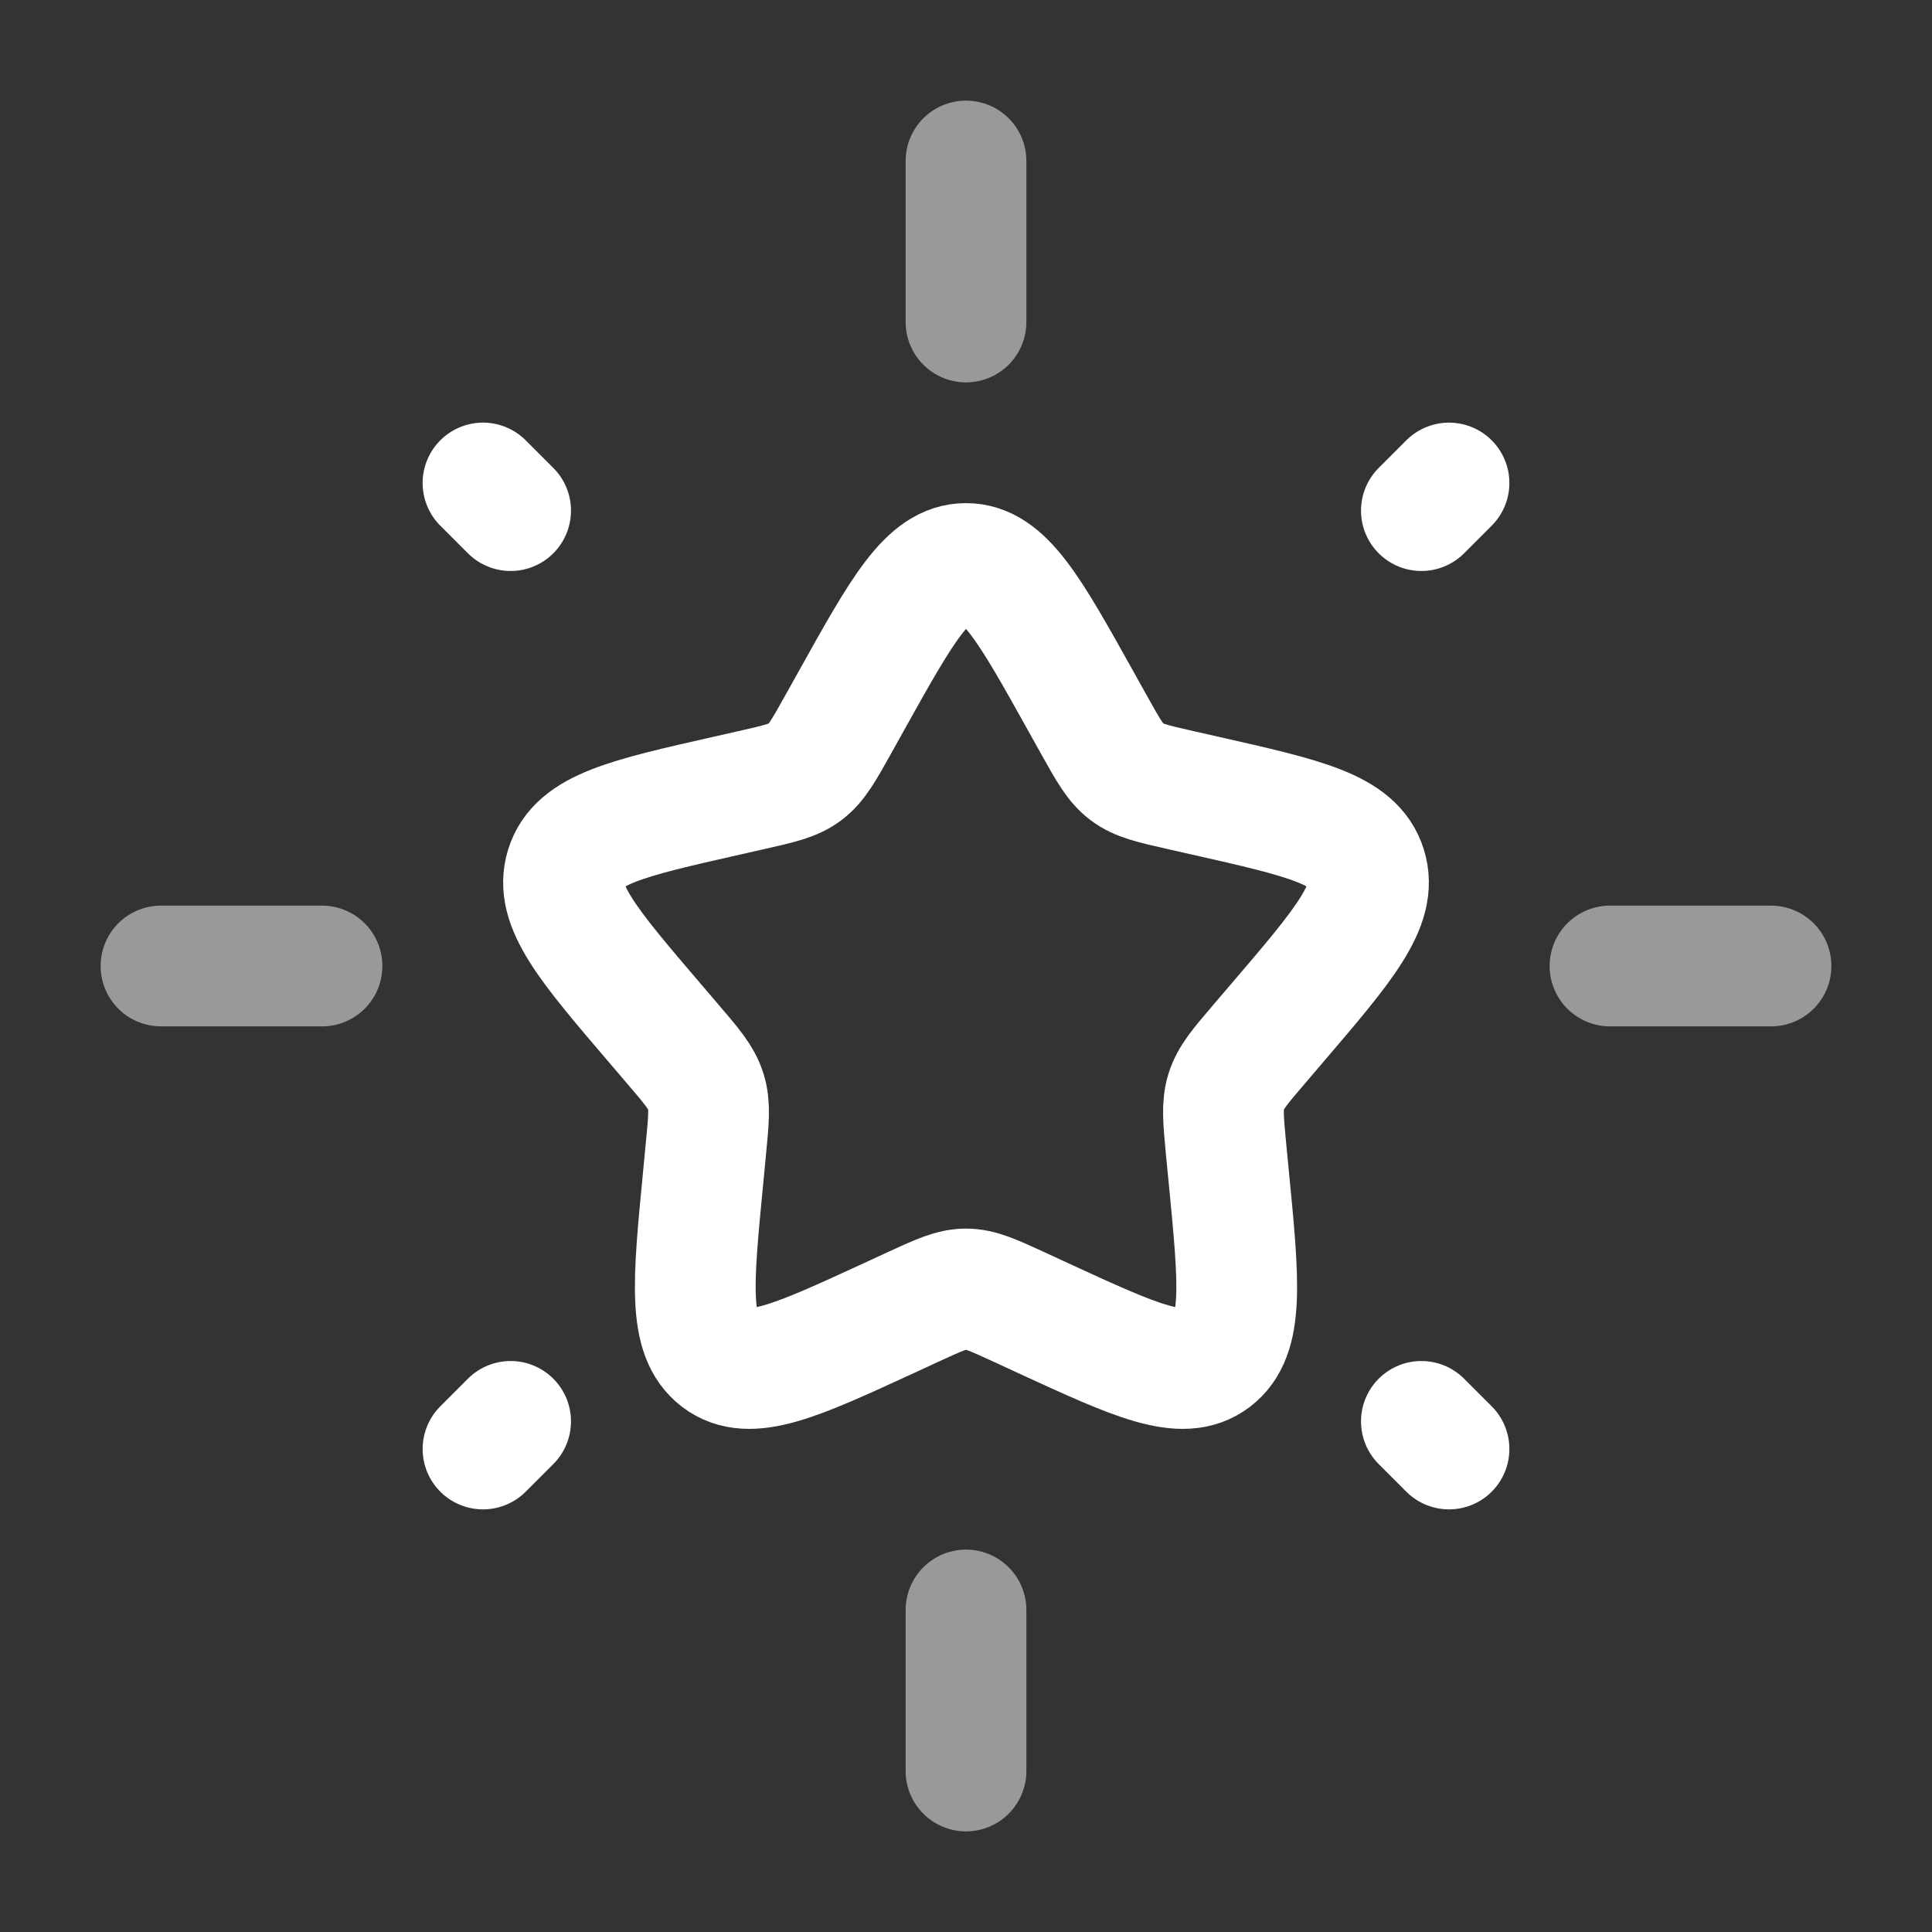 <?xml version="1.0" encoding="utf-8"?><!-- Uploaded to: SVG Repo, www.svgrepo.com, Generator: SVG Repo Mixer Tools -->
<svg width="800px" height="800px" viewBox="0 0 24 24" fill="none" xmlns="http://www.w3.org/2000/svg">
<rect x="0" y="0" width="24" height="24" fill="#333333" stroke="none"/>
<path d="M10.577 8.704C11.21 7.568 11.527 7 12 7C12.473 7 12.79 7.568 13.423 8.704L13.587 8.998C13.767 9.321 13.857 9.482 13.998 9.589C14.138 9.695 14.313 9.735 14.662 9.814L14.98 9.886C16.21 10.164 16.825 10.303 16.971 10.774C17.118 11.244 16.698 11.735 15.86 12.715L15.643 12.969C15.405 13.247 15.286 13.386 15.232 13.559C15.178 13.731 15.197 13.917 15.232 14.289L15.265 14.627C15.392 15.935 15.455 16.589 15.072 16.88C14.689 17.171 14.114 16.906 12.962 16.376L12.664 16.238C12.337 16.088 12.173 16.012 12 16.012C11.827 16.012 11.663 16.088 11.336 16.238L11.038 16.376C9.886 16.906 9.311 17.171 8.928 16.88C8.545 16.589 8.608 15.935 8.735 14.627L8.767 14.289C8.804 13.917 8.822 13.731 8.768 13.559C8.714 13.386 8.595 13.247 8.357 12.969L8.14 12.715C7.302 11.735 6.882 11.244 7.029 10.774C7.175 10.303 7.79 10.164 9.02 9.886L9.338 9.814C9.687 9.735 9.862 9.695 10.002 9.589C10.143 9.482 10.233 9.321 10.413 8.998L10.577 8.704Z" stroke="#fffff" stroke-width="1.5"/>
<path opacity="0.5" d="M12 2V4" stroke="#fffff" stroke-width="1.5" stroke-linecap="round"/>
<path opacity="0.5" d="M12 20V22" stroke="#fffff" stroke-width="1.5" stroke-linecap="round"/>
<path opacity="0.5" d="M2 12L4 12" stroke="#fffff" stroke-width="1.5" stroke-linecap="round"/>
<path opacity="0.5" d="M20 12L22 12" stroke="#fffff" stroke-width="1.5" stroke-linecap="round"/>
<path d="M6 18L6.343 17.657" stroke="#fffff" stroke-width="1.5" stroke-linecap="round"/>
<path d="M17.657 6.343L18 6" stroke="#fffff" stroke-width="1.5" stroke-linecap="round"/>
<path d="M18 18L17.657 17.657" stroke="#fffff" stroke-width="1.5" stroke-linecap="round"/>
<path d="M6.343 6.343L6 6" stroke="#fffff" stroke-width="1.5" stroke-linecap="round"/>
</svg>